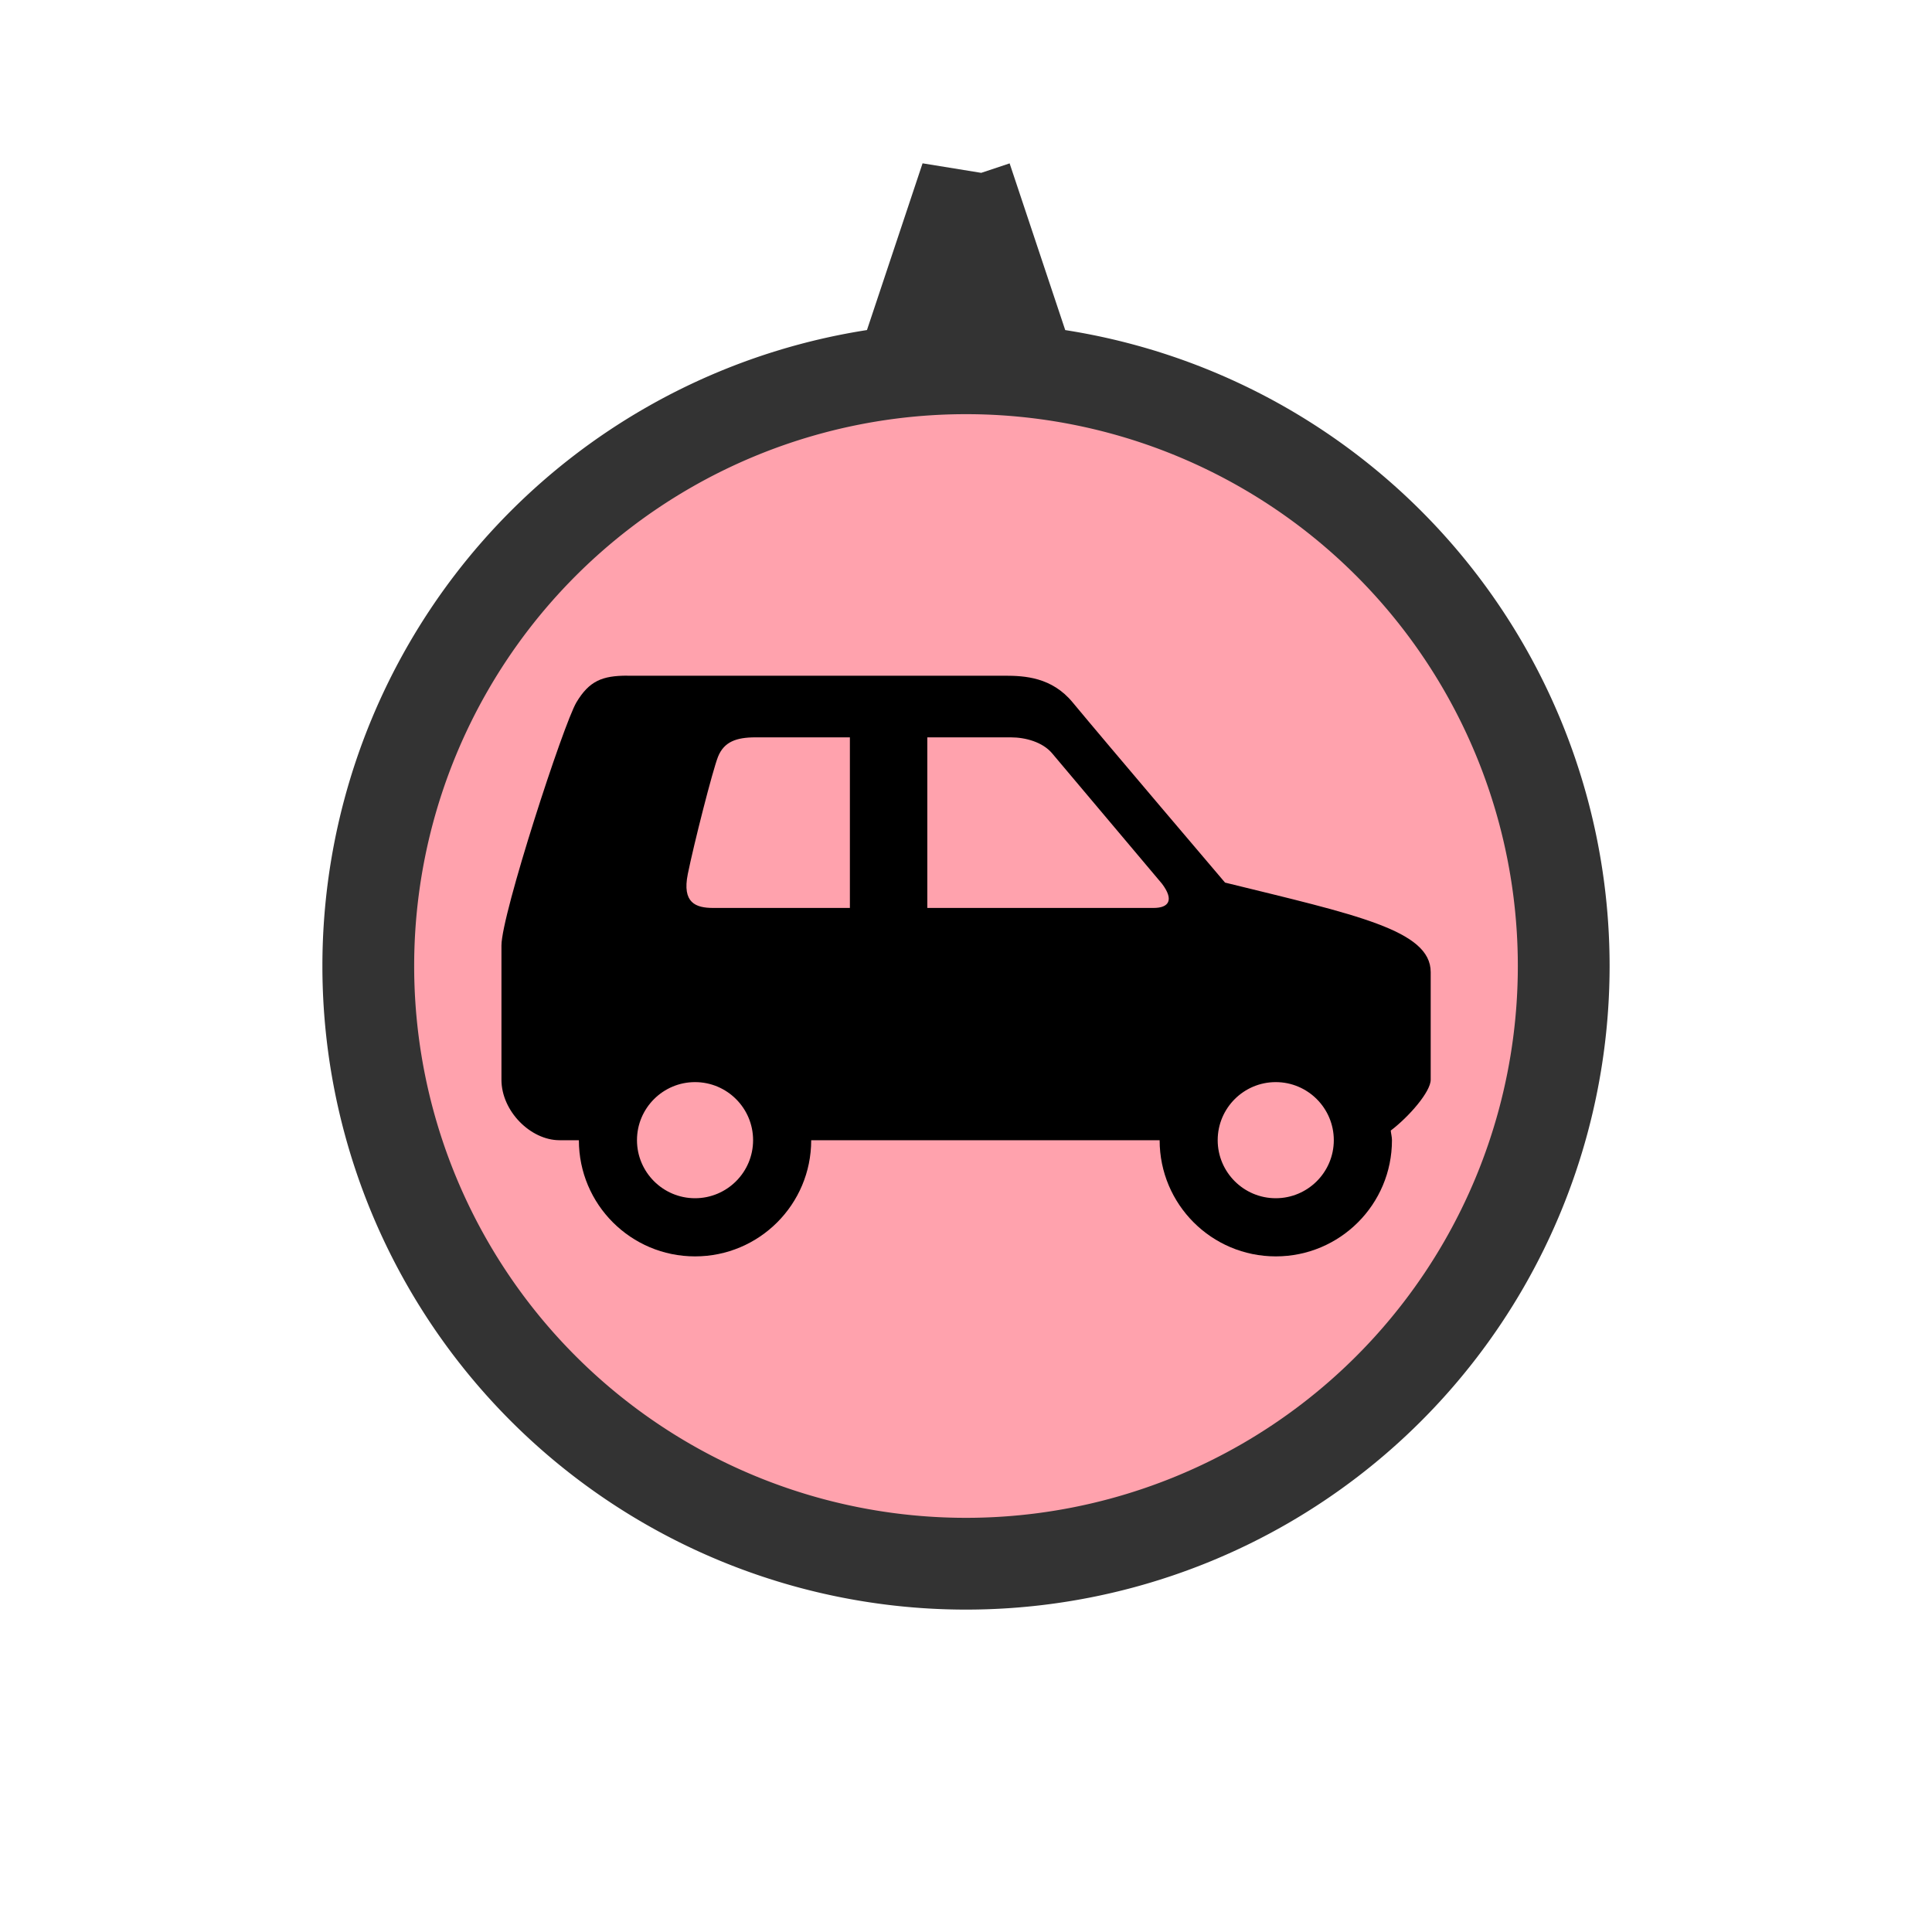 <?xml version="1.0" encoding="UTF-8" standalone="no"?>
<svg id="svg4145" xmlns:rdf="http://www.w3.org/1999/02/22-rdf-syntax-ns#" xmlns="http://www.w3.org/2000/svg" height="40" width="40" version="1.1" xmlns:cc="http://creativecommons.org/ns#" xmlns:dc="http://purl.org/dc/elements/1.1/" viewBox="0 0 40 40">
 <g id="layer1">
  <path id="background" d="m20.002 3.682-1.131 3.391a12.374 12.374 0 0 1 1.131 -0.062 12.374 12.374 0 0 1 1.129 0.057l-1.129-3.385zm-0.002 3.943a12.374 12.374 0 0 0 -12.375 12.375 12.374 12.374 0 0 0 12.375 12.375 12.374 12.374 0 0 0 12.375 -12.375 12.374 12.374 0 0 0 -12.375 -12.375z" stroke="#333" stroke-width="1.9" fill="#ffa2ad"/>
  <path id="icon" style="block-progression:tb;text-transform:none;text-indent:0" stroke-width=".802" overflow="visible" d="m12.987 13.989c-0.519 0-0.787 0.109-1.052 0.551-0.265 0.442-1.553 4.393-1.553 5.035v2.78c0 0.65 0.603 1.252 1.202 1.252h0.401c0 1.328 1.076 2.405 2.405 2.405s2.405-1.076 2.405-2.405h7.214c0 1.328 1.076 2.405 2.405 2.405s2.405-1.076 2.405-2.405c0-0.07-0.019-0.132-0.025-0.2 0.376-0.285 0.827-0.803 0.827-1.052v-2.229c0-0.869-1.546-1.186-4.258-1.853 0 0-2.496-2.934-3.156-3.732-0.429-0.519-0.988-0.551-1.403-0.551h-7.815zm2.655 1.277h1.954v3.532h-2.83c-0.365 0-0.646-0.107-0.526-0.701 0.125-0.62 0.516-2.155 0.626-2.43 0.125-0.311 0.381-0.401 0.776-0.401zm3.557 0h1.728c0.309 0 0.657 0.099 0.852 0.326l2.279 2.705c0.254 0.337 0.143 0.501-0.175 0.501h-4.684v-3.532zm-4.809 7.138c0.663 0 1.202 0.539 1.202 1.202 0 0.663-0.539 1.202-1.202 1.202-0.663 0-1.202-0.539-1.202-1.202 0-0.663 0.539-1.202 1.202-1.202zm12.023 0c0.663 0 1.202 0.539 1.202 1.202 0 0.663-0.539 1.202-1.202 1.202-0.663 0-1.202-0.539-1.202-1.202 0-0.663 0.539-1.202 1.202-1.202z"/>
 </g>
</svg>
